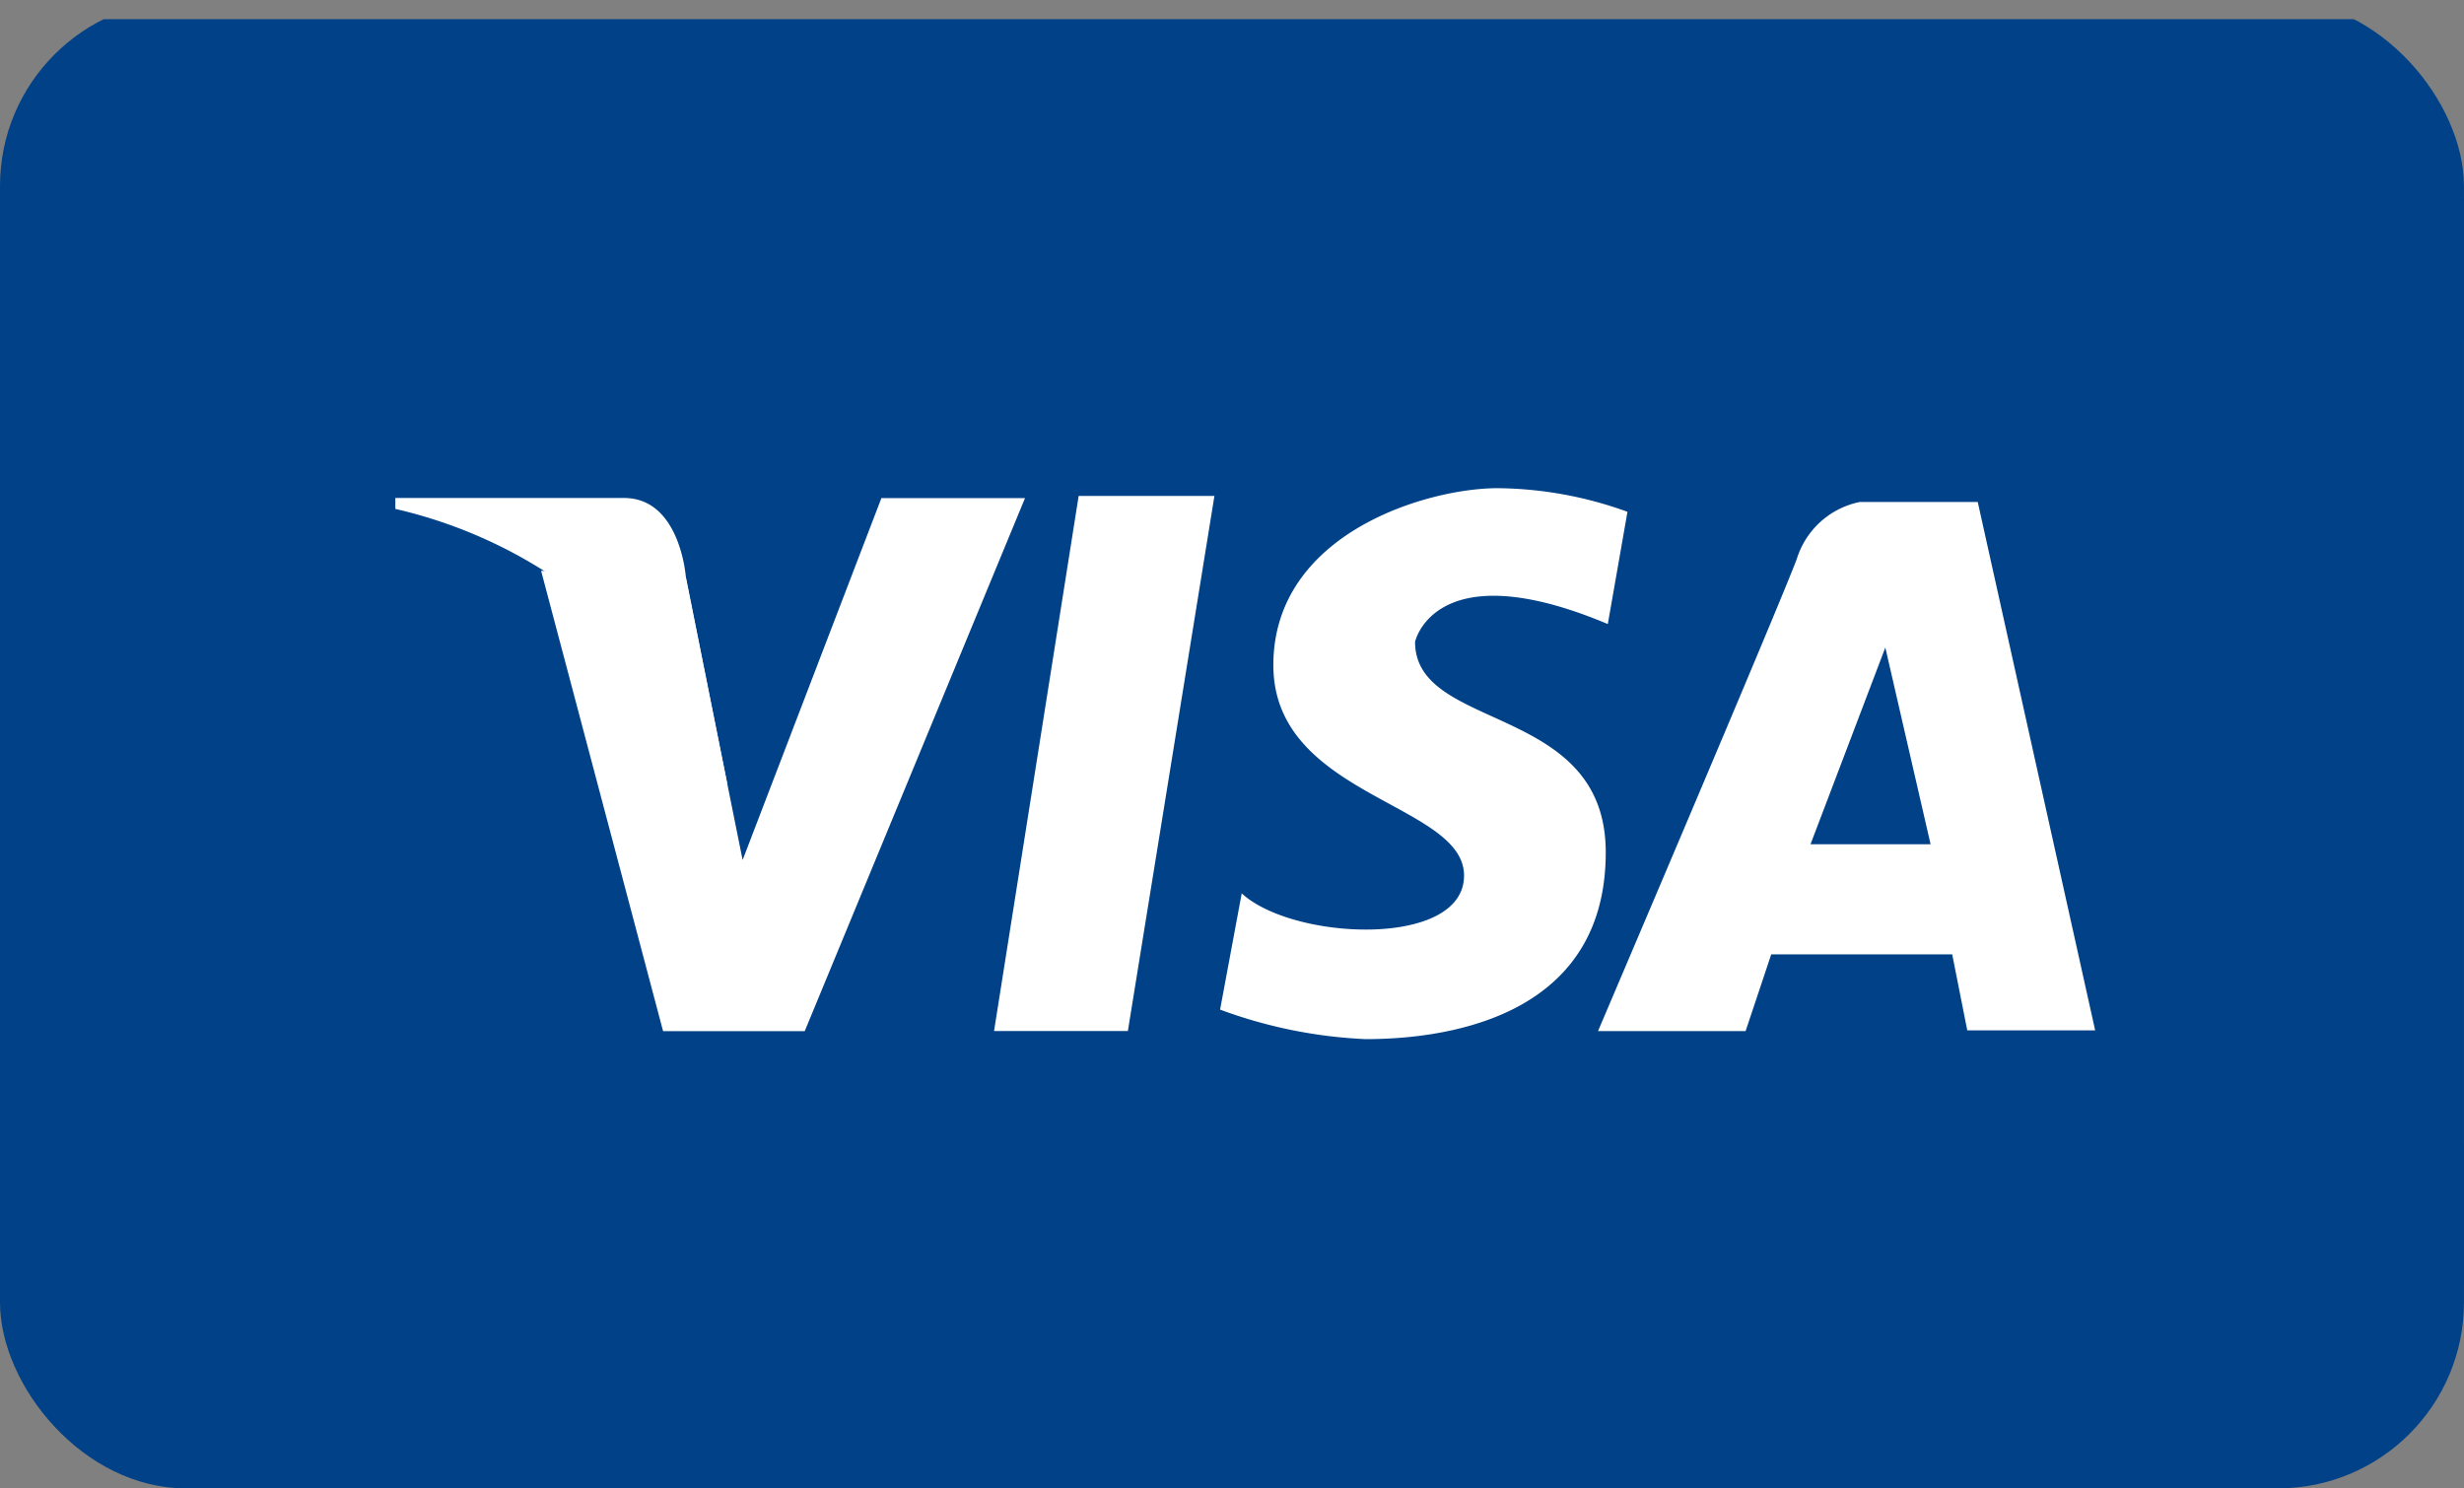 <svg xmlns="http://www.w3.org/2000/svg" xmlns:xlink="http://www.w3.org/1999/xlink" width="52.978" height="32.008" viewBox="0 0 52.978 32.008">
  <rect x="0" y="0" width="52.978" height="32.008" fill="#808080" stroke="none"/>
  <defs>
    <clipPath id="clip-path">
      <rect id="Rectangle_7575" data-name="Rectangle 7575" width="52.977" height="32.007" rx="4" transform="translate(-0.478 -0.25)" fill="#fff" stroke="rgba(112,112,112,0.28)" stroke-width="1"/>
    </clipPath>
  </defs>
  <g id="Group_19125" data-name="Group 19125" transform="translate(0.478 0.25)" clip-path="url(#clip-path)">
    <g id="Group_19166" data-name="Group 19166" transform="translate(-6.162 0.162)">
      <rect id="Rectangle_7663" data-name="Rectangle 7663" width="65.299" height="23.372" transform="translate(0 3.849)" fill="#004187"/>
      <g id="Group_19165" data-name="Group 19165">
        <g id="Group_19177" data-name="Group 19177">
          <g id="Group_19180" data-name="Group 19180" transform="translate(-2.545 -0.262)">
            <path id="Path_12742" data-name="Path 12742" d="M552.537,165.441h3.172l.551-1.65h3.891l.324,1.635h2.75L560.7,154.063h-2.538a1.792,1.792,0,0,0-1.353,1.226c-.4,1.066-4.273,10.151-4.273,10.151" transform="translate(-509.948 -143.418)" fill="#fff"/>
            <path id="Path_12743" data-name="Path 12743" d="M638.77,215.6h-2.581l1.608-4.23Z" transform="translate(-589.032 -197.595)" fill="#004187"/>
            <path id="Path_12753" data-name="Path 12753" d="M412.159,151.559l.422-2.41a8.374,8.374,0,0,0-2.791-.508c-1.523,0-4.823.973-4.823,3.806s4.1,2.961,4.1,4.525-3.68,1.4-4.78.382l-.465,2.5a10.28,10.28,0,0,0,3.13.635c1.481,0,5.162-.338,5.162-4.018,0-3.216-4.1-2.581-4.1-4.526,0,0,.422-1.946,4.145-.382" transform="translate(-369.36 -138.293)" fill="#fff"/>
            <path id="Path_12754" data-name="Path 12754" d="M316.579,151.711l-1.819,11.506h2.877l1.861-11.506Z" transform="translate(-285.158 -141.196)" fill="#fff"/>
            <path id="Path_12755" data-name="Path 12755" d="M86.177,158.739l-.9-4.5s-.123-1.689-1.326-1.689H79.032v.235a10.289,10.289,0,0,1,7.145,5.952" transform="translate(-62.303 -141.991)" fill="#fff"/>
            <path id="Path_12756" data-name="Path 12756" d="M136.418,154.056l2.623,9.9h3.045l4.737-11.464h-3.088l-2.984,7.783-1.226-6.091Z" transform="translate(-116.555 -141.931)" fill="#fff"/>
          </g>
          <rect id="Rectangle_7664" data-name="Rectangle 7664" width="65.299" height="11.237" transform="translate(0 24.205)" fill="#004187"/>
          <rect id="Rectangle_7665" data-name="Rectangle 7665" width="60.982" height="6.92" transform="translate(2.158)" fill="#004187"/>
        </g>
      </g>
    </g>
  </g>
</svg>
